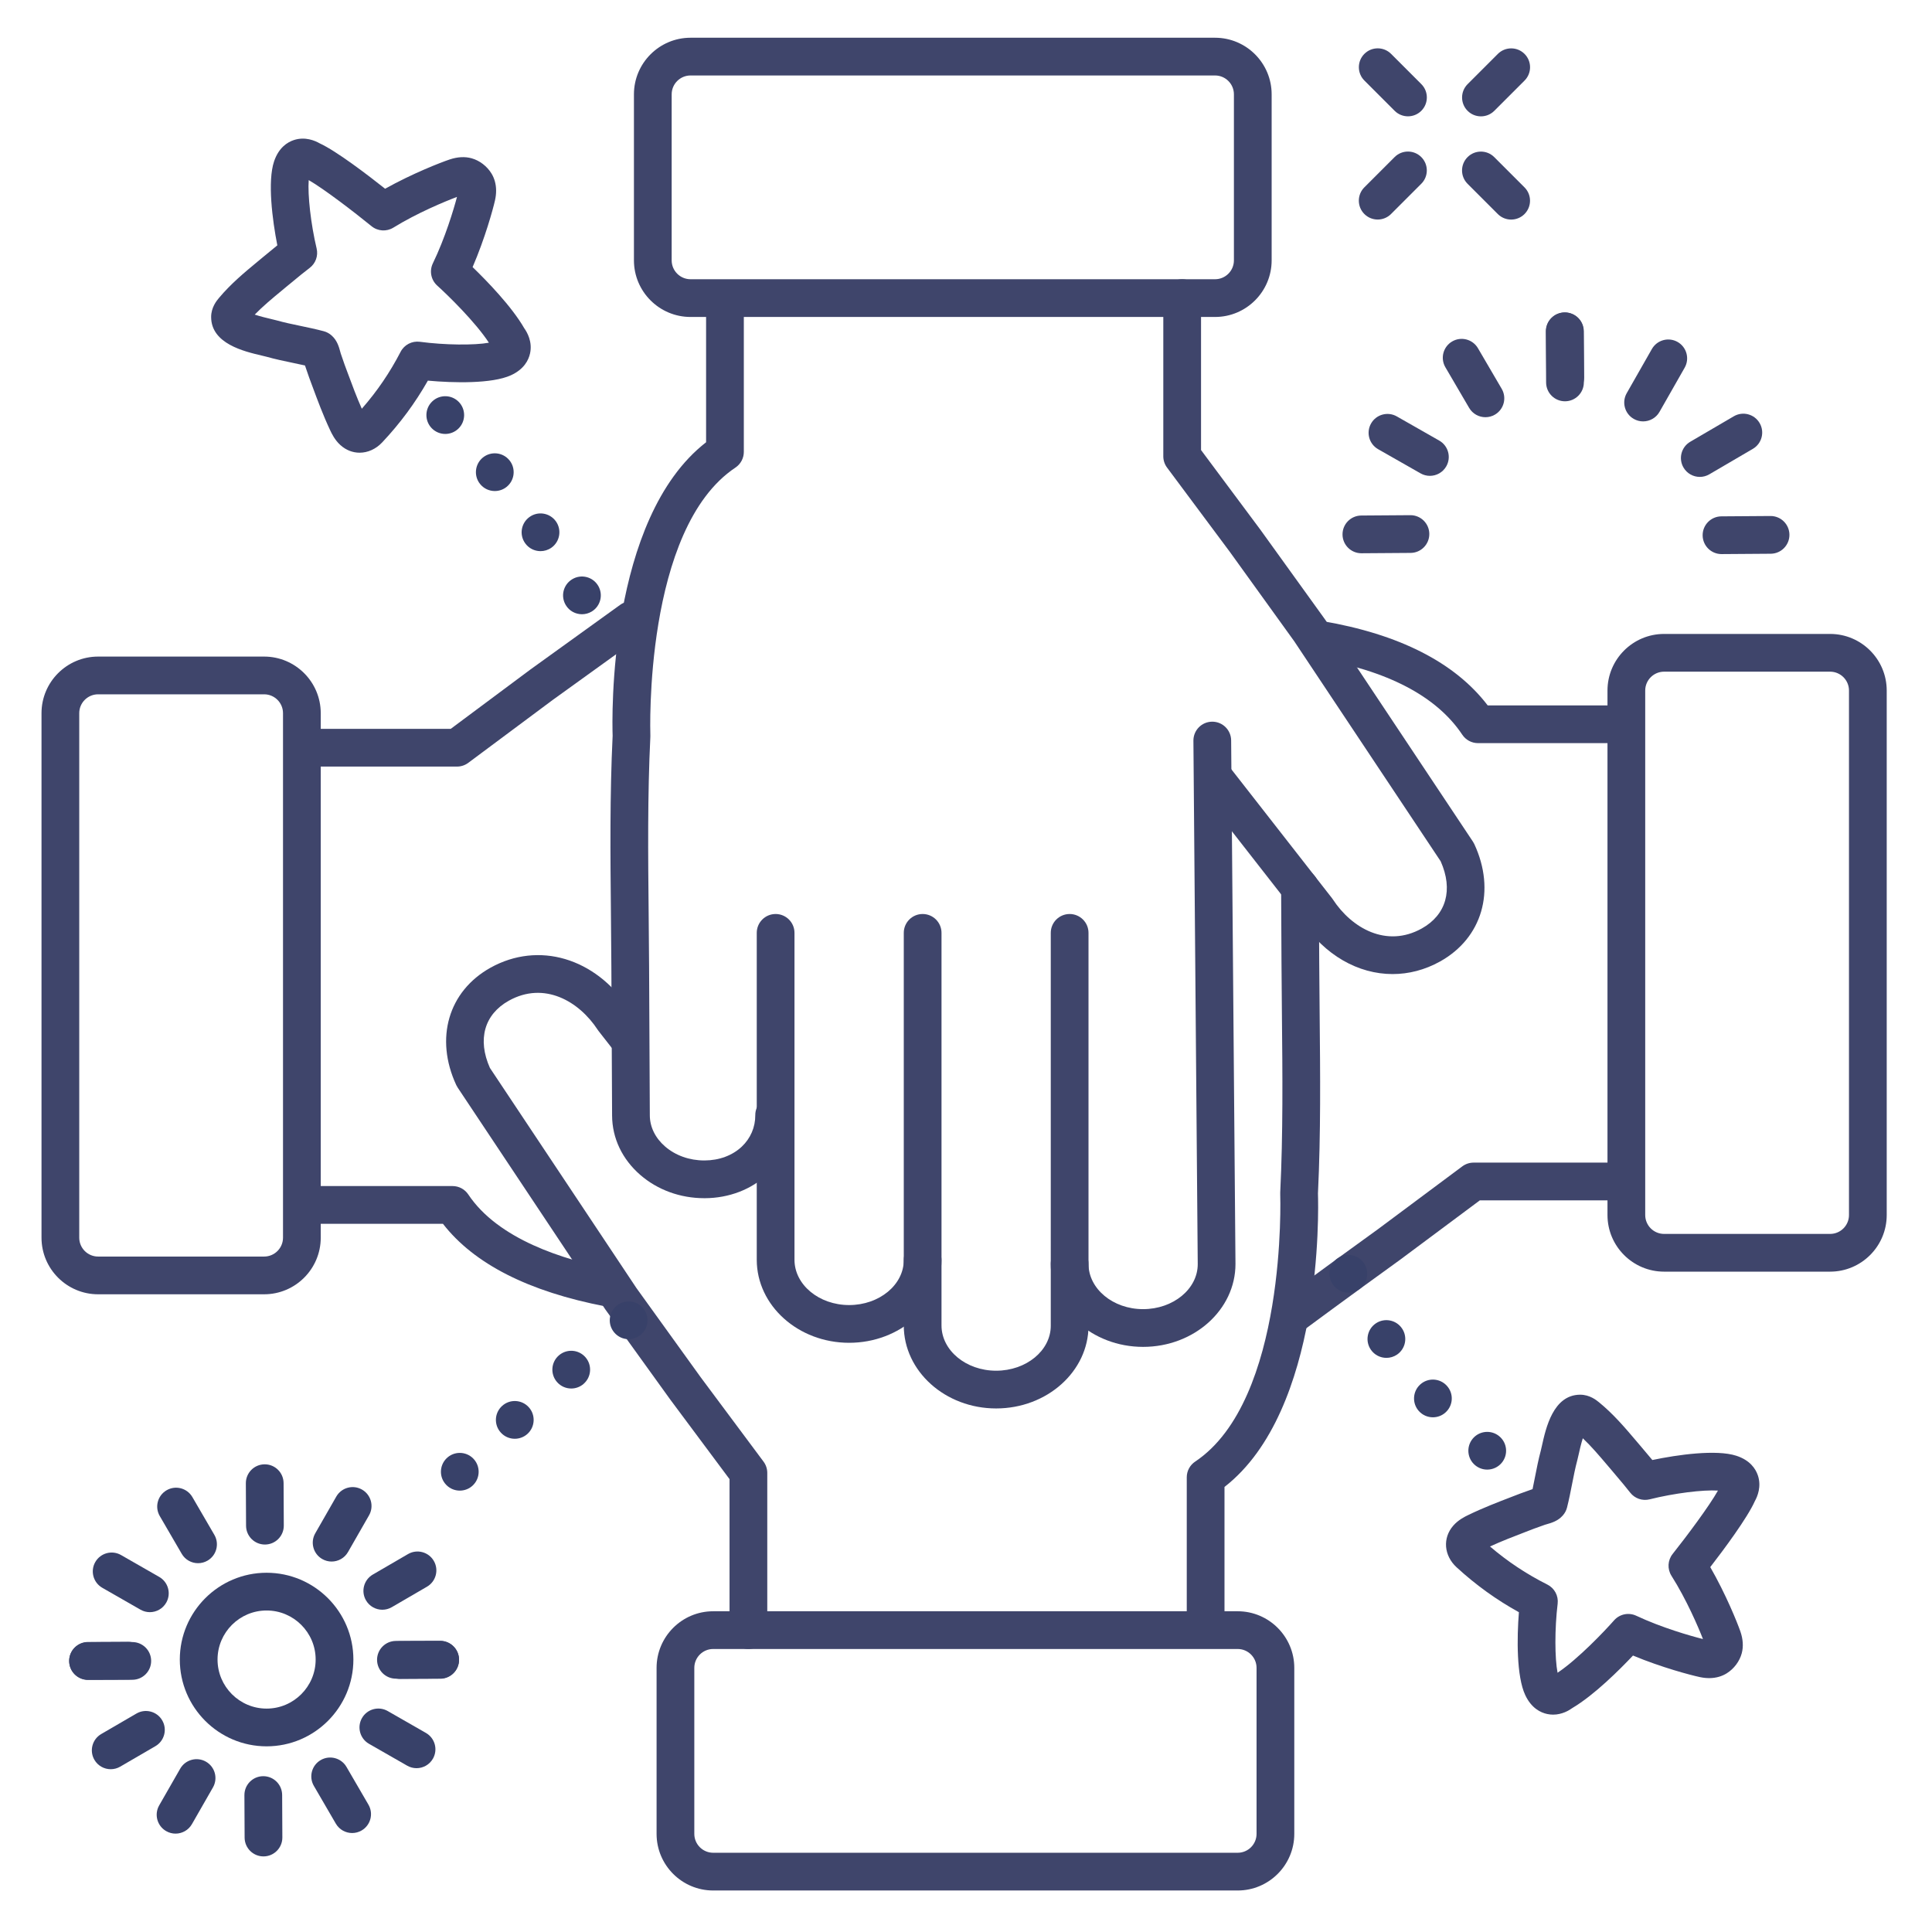 <?xml version="1.0" ?><svg enable-background="new 0 0 512 512" version="1.1" viewBox="0 0 512 512" xml:space="preserve" xmlns="http://www.w3.org/2000/svg" xmlns:xlink="http://www.w3.org/1999/xlink"><g id="Colors"><g><g><path d="M95.304,119.971c-1.803,0-3.589-0.662-5.08-2.006c-1.514-1.363-2.311-3.058-2.739-3.968     c-1.845-3.92-3.315-7.892-4.738-11.733l-0.795-2.142c-0.199-0.533-0.393-1.111-0.585-1.689c-0.154-0.462-0.307-0.924-0.465-1.349     c-0.026-0.07-0.054-0.148-0.082-0.232c-1.062-0.24-2.141-0.465-3.253-0.697c-2.253-0.47-4.581-0.955-6.957-1.621     c-0.315-0.089-0.748-0.188-1.254-0.307c-4.68-1.099-13.39-3.143-13.401-10.211c-0.007-2.565,1.493-4.362,2.059-5.039     c3.134-3.754,6.771-6.767,10.287-9.681l1.313-1.09c1.585-1.323,2.862-2.368,3.882-3.189c-1.322-6.696-2.637-16.979-0.863-22.25     c1.226-3.64,3.522-5.081,5.233-5.648c3.001-0.998,5.663,0.184,6.825,0.852c4.501,2.068,12.837,8.453,17.37,12.045     c7.274-4.066,14.78-6.977,17.107-7.757c2.088-0.698,4.045-0.804,5.816-0.311c2.128,0.59,4.105,2.109,5.286,4.063     c0.381,0.632,0.674,1.316,0.876,2.042c0.43,1.543,0.441,3.245,0.032,5.056c-0.537,2.38-2.652,10.064-5.932,17.672     c3.727,3.606,10.355,10.412,13.689,16.206c0.784,1.096,2.217,3.616,1.53,6.695c-0.393,1.759-1.594,4.189-5.091,5.776     c-5.006,2.271-15.185,2.034-21.981,1.413c-3.373,5.935-7.348,11.307-12.086,16.346C99.593,119.043,97.437,119.971,95.304,119.971     z M96.995,110.615h0.011H96.995z M67.509,83.372c1.506,0.503,3.325,0.93,4.131,1.119c0.676,0.158,1.251,0.296,1.672,0.413     c2.048,0.575,4.11,1.005,6.295,1.46c2.007,0.419,4.083,0.852,6.199,1.414c0.774,0.206,1.488,0.595,2.081,1.135l0.065,0.06     c1.427,1.288,1.896,3.032,2.238,4.306c0.038,0.145,0.072,0.279,0.107,0.389c0.17,0.451,0.363,1.029,0.556,1.607     c0.154,0.462,0.307,0.924,0.465,1.349l0.806,2.168c1.224,3.304,2.388,6.448,3.759,9.528c4.056-4.627,7.432-9.584,10.282-15.087     c0.971-1.873,3.005-2.93,5.101-2.656c6.648,0.887,14.469,0.948,18.295,0.245c-3.588-5.506-10.954-12.667-13.697-15.141     c-1.652-1.489-2.122-3.892-1.152-5.894c3.258-6.726,5.525-14.305,6.395-17.602c-3.192,1.198-10.507,4.223-16.866,8.141     c-1.812,1.117-4.132,0.964-5.781-0.381c-4.608-3.754-12.566-9.864-16.649-12.215c-0.301,3.896,0.551,11.629,2.098,18.126     c0.458,1.925-0.262,3.938-1.836,5.137c-0.987,0.751-2.838,2.209-6.05,4.89l-1.341,1.114     C72.117,79.119,69.665,81.151,67.509,83.372z M130.932,92.967c0.004,0.005,0.008,0.01,0.012,0.014     C130.939,92.976,130.936,92.972,130.932,92.967z M131.427,90.257L131.427,90.257L131.427,90.257z M79.524,46.521     c0.006,0.004,0.013,0.009,0.02,0.014C79.537,46.53,79.531,46.526,79.524,46.521z" fill="#3F456B"/></g></g><g><g><path d="M411.593,454.396c-0.495,0-1.013-0.049-1.548-0.161c-1.764-0.371-4.209-1.543-5.839-5.021     c-2.331-4.976-2.221-15.157-1.682-21.961c-5.973-3.3-11.394-7.208-16.492-11.886c-3.406-3.123-3.778-7.781-0.884-11.075     c1.346-1.531,3.03-2.349,3.936-2.787c3.896-1.894,7.852-3.413,11.677-4.883l2.127-0.82c0.533-0.206,1.111-0.408,1.688-0.608     c0.459-0.159,0.918-0.316,1.34-0.479c0.07-0.027,0.146-0.055,0.229-0.084c0.228-1.063,0.438-2.143,0.656-3.257     c0.442-2.259,0.899-4.596,1.538-6.982c0.084-0.313,0.178-0.745,0.289-1.252c1.041-4.694,2.978-13.432,10.047-13.53     c0.031,0,0.062,0,0.093,0c2.524,0,4.302,1.451,4.977,2.002c3.787,3.084,6.844,6.683,9.8,10.164l1.104,1.296     c1.344,1.57,2.406,2.836,3.24,3.847c6.68-1.405,16.946-2.845,22.237-1.135c3.653,1.179,5.123,3.458,5.712,5.162     c1.034,2.99-0.114,5.665-0.768,6.836c-2.013,4.525-8.296,12.94-11.832,17.517c4.151,7.218,7.156,14.689,7.966,17.009     c0.726,2.082,0.853,4.036,0.382,5.813c-0.564,2.137-2.06,4.131-3.997,5.336c-0.627,0.388-1.307,0.688-2.029,0.899     c-1.541,0.452-3.247,0.481-5.062,0.095c-2.385-0.509-10.097-2.53-17.74-5.714c-3.56,3.771-10.283,10.482-16.036,13.887     C415.823,453.282,413.957,454.396,411.593,454.396z M410.644,444.691c-0.005,0.005-0.01,0.009-0.015,0.013     C410.634,444.7,410.639,444.696,410.644,444.691z M394.863,409.834c4.678,3.999,9.676,7.314,15.211,10.097     c1.884,0.947,2.971,2.975,2.718,5.067c-0.805,6.66-0.771,14.478-0.021,18.297c5.451-3.65,12.527-11.106,14.972-13.883     c1.469-1.669,3.862-2.169,5.878-1.223c6.761,3.172,14.371,5.348,17.68,6.178c-1.237-3.176-4.354-10.459-8.347-16.765     c-1.138-1.798-1.014-4.119,0.311-5.785c3.697-4.654,9.71-12.688,12.01-16.798c-3.901-0.253-11.62,0.692-18.098,2.318     c-1.922,0.482-3.941-0.214-5.158-1.771c-0.765-0.979-2.248-2.814-4.968-5.994l-1.127-1.324c-2.154-2.535-4.216-4.963-6.463-7.092     c-0.484,1.513-0.89,3.339-1.068,4.147c-0.149,0.675-0.279,1.25-0.392,1.671c-0.552,2.06-0.957,4.129-1.386,6.32     c-0.394,2.011-0.8,4.089-1.336,6.21c-0.195,0.772-0.571,1.486-1.099,2.084l-0.059,0.066c-1.283,1.454-3.021,1.944-4.289,2.302     c-0.144,0.041-0.278,0.076-0.387,0.112c-0.449,0.176-1.021,0.375-1.594,0.573c-0.463,0.161-0.926,0.32-1.352,0.484l-2.153,0.83     C401.059,407.221,397.928,408.425,394.863,409.834z M410.432,398.28h0.01H410.432z M457.244,395.372     C457.245,395.372,457.245,395.372,457.244,395.372C457.244,395.372,457.244,395.372,457.244,395.372z M456.455,392.721     c-0.003,0.004-0.006,0.009-0.01,0.015C456.449,392.73,456.452,392.726,456.455,392.721z" fill="#3F456B"/></g></g><g><path d="M414.734,106.345c-2.748,0-4.983-2.22-4.999-4.972l-0.077-13.54c-0.016-2.761,2.21-5.013,4.972-5.028    c0.01,0,0.02,0,0.029,0c2.748,0,4.983,2.22,4.999,4.972l0.077,13.54c0.016,2.761-2.21,5.013-4.972,5.028    C414.754,106.345,414.744,106.345,414.734,106.345z" fill="#3F456B"/></g><g><path d="M456.217,146.838c-2.744,0-4.979-2.215-4.999-4.964c-0.02-2.762,2.203-5.017,4.964-5.036l12.999-0.093    c0.013,0,0.024,0,0.037,0c2.744,0,4.979,2.215,4.999,4.964c0.02,2.762-2.203,5.017-4.964,5.036l-12.999,0.093    C456.241,146.838,456.229,146.838,456.217,146.838z" fill="#3F456B"/></g><g><path d="M450.467,126.385c-1.718,0-3.391-0.887-4.32-2.477c-1.395-2.383-0.593-5.446,1.791-6.84l11.537-6.749    c2.382-1.396,5.446-0.593,6.84,1.791c1.395,2.383,0.593,5.446-1.791,6.84l-11.537,6.749    C452.193,126.164,451.324,126.385,450.467,126.385z" fill="#3F456B"/></g><g><path d="M435.437,111.674c-0.839,0-1.689-0.212-2.47-0.656c-2.399-1.367-3.236-4.421-1.87-6.819l6.668-11.704    c1.367-2.4,4.423-3.234,6.819-1.87c2.399,1.367,3.236,4.421,1.87,6.819l-6.668,11.704    C438.864,110.767,437.175,111.674,435.437,111.674z" fill="#3F456B"/></g><g><path d="M414.817,105.022c-2.744,0-4.979-2.214-4.999-4.963l-0.092-12.219c-0.021-2.761,2.201-5.017,4.963-5.037    c0.012,0,0.025,0,0.038,0c2.744,0,4.979,2.214,4.999,4.963l0.092,12.219c0.021,2.761-2.201,5.017-4.963,5.037    C414.844,105.022,414.83,105.022,414.817,105.022z" fill="#3F456B"/></g><g><path d="M393.654,110.565c-1.719,0-3.391-0.887-4.32-2.477l-6.292-10.757c-1.395-2.384-0.593-5.446,1.791-6.84    c2.383-1.396,5.447-0.591,6.84,1.791l6.292,10.757c1.395,2.384,0.593,5.446-1.791,6.84    C395.381,110.345,394.512,110.565,393.654,110.565z" fill="#3F456B"/></g><g><path d="M378.933,126.104c-0.839,0-1.689-0.212-2.471-0.657l-11.244-6.407c-2.399-1.366-3.235-4.42-1.868-6.819    c1.367-2.398,4.42-3.235,6.819-1.868l11.244,6.407c2.399,1.366,3.235,4.42,1.868,6.819    C382.359,125.197,380.671,126.104,378.933,126.104z" fill="#3F456B"/></g><g><path d="M360.781,146.619c-2.745,0-4.979-2.215-4.999-4.965c-0.02-2.761,2.203-5.016,4.965-5.035l13-0.092    c0.012,0,0.024,0,0.036,0c2.745,0,4.979,2.215,4.999,4.965c0.02,2.761-2.203,5.016-4.965,5.035l-13,0.092    C360.806,146.619,360.793,146.619,360.781,146.619z" fill="#3F456B"/></g><g><g><path d="M23.331,445.201c-2.754,0-4.99-2.228-5-4.983c-0.01-2.761,2.222-5.007,4.983-5.017l11.726-0.04     c0.005,0,0.012,0,0.017,0c2.754,0,4.99,2.228,5,4.983c0.01,2.761-2.222,5.007-4.983,5.017l-11.726,0.04     C23.343,445.201,23.336,445.201,23.331,445.201z" fill="#384169"/></g><g><path d="M106.068,444.939c-2.749,0-4.984-2.222-4.999-4.975c-0.015-2.761,2.213-5.011,4.975-5.025l10.582-0.055     c0.009,0,0.018,0,0.026,0c2.749,0,4.984,2.222,4.999,4.975c0.015,2.761-2.213,5.011-4.975,5.025l-10.582,0.055     C106.086,444.939,106.077,444.939,106.068,444.939z" fill="#384169"/></g></g><g><g><path d="M101.318,426.597c-1.723,0-3.398-0.891-4.327-2.486c-1.388-2.388-0.579-5.448,1.808-6.837l9.328-5.427     c2.388-1.39,5.448-0.58,6.837,1.808c1.388,2.388,0.579,5.448-1.808,6.837l-9.328,5.427     C103.037,426.378,102.172,426.597,101.318,426.597z" fill="#384169"/></g></g><g><g><path d="M87.88,413.825c-0.843,0-1.697-0.214-2.48-0.663c-2.396-1.372-3.226-4.428-1.853-6.823l5.572-9.726     c1.371-2.396,4.428-3.228,6.823-1.853c2.396,1.372,3.226,4.428,1.853,6.823l-5.572,9.726     C91.3,412.922,89.614,413.825,87.88,413.825z" fill="#384169"/></g></g><g><g><path d="M70.207,409.318c-2.75,0-4.985-2.223-4.999-4.977l-0.054-11.259c-0.013-2.761,2.215-5.01,4.977-5.023     c0.008,0,0.016,0,0.024,0c2.75,0,4.985,2.223,4.999,4.977l0.054,11.259c0.013,2.761-2.215,5.01-4.977,5.023     C70.224,409.318,70.216,409.318,70.207,409.318z" fill="#384169"/></g></g><g><g><path d="M52.487,414.263c-1.723,0-3.398-0.891-4.326-2.486l-5.821-10.005c-1.389-2.387-0.58-5.447,1.807-6.836     c2.387-1.392,5.448-0.58,6.836,1.807l5.821,10.005c1.389,2.387,0.58,5.447-1.807,6.836     C54.206,414.044,53.341,414.263,52.487,414.263z" fill="#384169"/></g></g><g><g><path d="M39.708,427.241c-0.843,0-1.696-0.214-2.48-0.662l-10.122-5.799c-2.396-1.373-3.226-4.429-1.854-6.824     s4.426-3.225,6.824-1.854l10.122,5.799c2.396,1.373,3.226,4.429,1.854,6.824C43.128,426.338,41.442,427.241,39.708,427.241z" fill="#384169"/></g></g><g><g><path d="M104.925,444.865c-2.754,0-4.99-2.228-5-4.983c-0.01-2.761,2.222-5.007,4.983-5.017l11.727-0.04     c0.005,0,0.012,0,0.017,0c2.754,0,4.99,2.228,5,4.983c0.01,2.761-2.222,5.007-4.983,5.017l-11.727,0.04     C104.937,444.865,104.93,444.865,104.925,444.865z" fill="#384169"/></g><g><path d="M23.33,445.142c-2.749,0-4.984-2.222-4.999-4.975c-0.015-2.761,2.213-5.011,4.975-5.025l10.581-0.055     c0.009,0,0.018,0,0.026,0c2.749,0,4.984,2.222,4.999,4.975c0.015,2.761-2.213,5.011-4.975,5.025l-10.581,0.055     C23.348,445.142,23.339,445.142,23.33,445.142z" fill="#384169"/></g></g><g><g><path d="M29.345,468.859c-1.723,0-3.398-0.891-4.326-2.486c-1.389-2.387-0.58-5.447,1.807-6.836l9.329-5.428     c2.387-1.392,5.448-0.58,6.836,1.807c1.389,2.387,0.58,5.447-1.807,6.836l-9.329,5.428     C31.063,468.641,30.198,468.859,29.345,468.859z" fill="#384169"/></g></g><g><g><path d="M46.521,485.929c-0.843,0-1.696-0.214-2.48-0.662c-2.396-1.373-3.226-4.428-1.854-6.824l5.571-9.726     c1.372-2.396,4.426-3.225,6.824-1.854c2.396,1.373,3.226,4.428,1.854,6.824l-5.571,9.726     C49.94,485.025,48.255,485.929,46.521,485.929z" fill="#384169"/></g></g><g><g><path d="M69.826,491.967c-2.75,0-4.985-2.223-4.999-4.977l-0.054-11.259c-0.013-2.761,2.215-5.01,4.977-5.023     c0.008,0,0.016,0,0.024,0c2.75,0,4.985,2.223,4.999,4.977l0.054,11.259c0.013,2.761-2.215,5.01-4.977,5.023     C69.843,491.967,69.835,491.967,69.826,491.967z" fill="#384169"/></g></g><g><g><path d="M93.325,485.771c-1.723,0-3.398-0.891-4.327-2.486l-5.821-10.006c-1.388-2.387-0.579-5.448,1.808-6.837     s5.448-0.579,6.837,1.808l5.821,10.006c1.388,2.387,0.579,5.448-1.808,6.837C95.044,485.553,94.179,485.771,93.325,485.771z" fill="#384169"/></g></g><g><g><path d="M110.386,468.586c-0.843,0-1.696-0.214-2.48-0.662l-10.122-5.799c-2.396-1.373-3.226-4.429-1.854-6.824     s4.426-3.225,6.824-1.854l10.122,5.799c2.396,1.373,3.226,4.429,1.854,6.824C113.806,467.683,112.12,468.586,110.386,468.586z" fill="#384169"/></g></g><g><g><path d="M70.651,462.796c-12.683,0-23-10.317-23-23s10.317-23,23-23s23,10.317,23,23     S83.334,462.796,70.651,462.796z M70.651,426.796c-7.168,0-13,5.832-13,13s5.832,13,13,13s13-5.832,13-13     S77.819,426.796,70.651,426.796z" fill="#384169"/></g></g></g><g id="Lines"><g><g><g><path d="M342.502,353.497c-1.53,0-3.041-0.699-4.021-2.023c-1.644-2.219-1.178-5.351,1.041-6.994      c0.117-0.087,11.839-8.767,25.655-18.735l22.352-16.65c0.863-0.643,1.911-0.99,2.987-0.99h39.665c2.762,0,5,2.238,5,5      s-2.238,5-5,5h-38.008l-21.083,15.705c-13.828,9.978-25.499,18.62-25.615,18.706      C344.579,353.178,343.536,353.497,342.502,353.497z" fill="#3F456B"/></g><g><path d="M429.962,196.937h-38.279c-1.672,0-3.233-0.836-4.16-2.227c-6.82-10.23-19.895-17.053-38.859-20.278      c-2.723-0.464-4.555-3.046-4.092-5.768c0.464-2.723,3.052-4.549,5.768-4.092c20.478,3.483,35.233,11.002,43.914,22.364h35.709      c2.762,0,5,2.238,5,5S432.724,196.937,429.962,196.937z" fill="#3F456B"/></g></g></g><g><g><g><path d="M121.107,203.152H80.439c-2.762,0-5-2.238-5-5s2.238-5,5-5h39.011l21.083-15.705      c14.018-10.114,23.814-17.156,23.814-17.156c2.241-1.612,5.366-1.101,6.978,1.142c1.612,2.242,1.101,5.366-1.142,6.978      c-0.001,0.002-9.792,7.039-23.737,17.102l-22.352,16.65C123.231,202.805,122.184,203.152,121.107,203.152z" fill="#3F456B"/></g><g><path d="M161.381,346.295c-0.313,0-0.632-0.029-0.95-0.091c-20.358-3.917-34.821-11.273-43.048-21.886H80.658      c-2.762,0-5-2.238-5-5s2.238-5,5-5h39.282c1.672,0,3.233,0.836,4.16,2.227c7.892,11.838,25.14,17.322,38.219,19.839      c2.712,0.521,4.487,3.144,3.966,5.854C165.824,344.631,163.729,346.295,161.381,346.295z" fill="#3F456B"/></g></g></g><g><g><g><path d="M198.336,436.997c-2.762,0-5-2.238-5-5v-40.008l-15.705-21.083      c-10.113-14.019-17.155-23.813-17.155-23.813c-0.035-0.049-0.069-0.099-0.103-0.148l-39.088-58.729      c-0.142-0.213-0.267-0.436-0.374-0.667c-5.737-12.372-2.089-24.868,9.078-31.097c12.731-7.073,27.774-2.628,36.662,10.804      l3.297,4.216c1.701,2.175,1.316,5.317-0.858,7.019s-5.316,1.316-7.019-0.858l-3.423-4.377c-0.087-0.111-0.17-0.227-0.247-0.345      c-4.963-7.596-14.169-12.931-23.548-7.721c-6.513,3.633-8.378,10.277-5.021,17.82l38.815,58.318      c0.66,0.918,7.489,10.416,17.048,23.665l16.65,22.352c0.643,0.863,0.99,1.911,0.99,2.987v41.665      C203.336,434.759,201.098,436.997,198.336,436.997z" fill="#3F456B"/></g><g><path d="M319.503,436.778c-2.762,0-5-2.238-5-5v-40.279c0-1.672,0.835-3.232,2.227-4.16      c24.383-16.257,22.563-70.364,22.542-70.909c-0.006-0.146-0.005-0.292,0.002-0.438c0.761-15.552,0.603-31.464,0.449-46.854      c-0.046-4.65-0.092-9.301-0.114-13.948c0-1.171-0.049-10.539-0.098-19.876c-0.015-2.762,2.213-5.012,4.974-5.026      c2.77-0.039,5.012,2.213,5.026,4.974c0.049,9.362,0.098,18.754,0.098,19.904c0.022,4.606,0.068,9.239,0.114,13.874      c0.153,15.464,0.312,31.452-0.451,47.229c0.15,4.513,1.327,57.501-24.769,77.786v37.725      C324.503,434.54,322.265,436.778,319.503,436.778z" fill="#3F456B"/></g></g></g><g><g><g><path d="M302.93,356.937c-13.49,0-24.465-9.867-24.465-21.996c0-2.762,2.238-5,5-5s5,2.238,5,5      c0,6.614,6.489,11.996,14.465,11.996c7.986,0,14.484-5.349,14.484-11.924l-1.147-138.718c-0.022-2.761,2.197-5.018,4.959-5.041      c0.014,0,0.028,0,0.042,0c2.742,0,4.977,2.211,4.999,4.959l1.147,138.759C327.414,347.102,316.431,356.937,302.93,356.937z" fill="#3F456B"/></g><g><path d="M263.987,373.253c-13.497,0-24.478-9.87-24.478-22.003v-17.319c0-2.762,2.238-5,5-5s5,2.238,5,5v17.319      c0,6.618,6.494,12.003,14.478,12.003s14.478-5.347,14.478-11.918V247.221c0-2.762,2.238-5,5-5s5,2.238,5,5v104.114      C288.465,363.421,277.484,373.253,263.987,373.253z" fill="#3F456B"/></g><g><path d="M225.031,355.854c-13.501,0-24.484-9.873-24.484-22.009v-86.625c0-2.762,2.238-5,5-5s5,2.238,5,5v86.625      c0,6.622,6.498,12.009,14.484,12.009c7.983,0,14.479-5.349,14.479-11.924v-86.71c0-2.762,2.238-5,5-5s5,2.238,5,5v86.71      C249.51,346.02,238.528,355.854,225.031,355.854z" fill="#3F456B"/></g><g><path d="M369.055,258.138c-9.102,0.001-18.023-4.979-24.084-14.139l-27.054-34.644      c-1.7-2.176-1.313-5.318,0.863-7.018c2.176-1.702,5.319-1.312,7.018,0.863l27.179,34.803c0.087,0.11,0.168,0.225,0.245,0.342      c4.965,7.596,14.175,12.928,23.549,7.72c6.513-3.632,8.378-10.277,5.021-17.819l-38.815-58.319      c-0.661-0.919-7.49-10.416-17.049-23.664l-16.65-22.352c-0.643-0.863-0.99-1.911-0.99-2.987V79.003c0-2.762,2.238-5,5-5      s5,2.238,5,5v40.264l15.705,21.083c10.114,14.017,17.156,23.812,17.156,23.812c0.035,0.049,0.069,0.099,0.103,0.148      l39.088,58.729c0.142,0.213,0.267,0.436,0.374,0.667c5.737,12.37,2.09,24.867-9.078,31.096      C377.585,257.053,373.3,258.138,369.055,258.138z" fill="#3F456B"/></g><g><path d="M186.64,317.533c-6.336,0.001-12.342-2.177-16.925-6.138c-4.812-4.16-7.478-9.755-7.505-15.752      c-0.014-2.278-0.188-37.253-0.194-39.539c-0.022-4.625-0.068-9.261-0.114-13.897c-0.154-15.461-0.312-31.446,0.451-47.219      c-0.15-4.513-1.329-57.502,24.769-77.786V79.501c0-2.762,2.238-5,5-5s5,2.238,5,5v40.256c0,1.672-0.836,3.232-2.227,4.16      c-24.339,16.227-22.562,70.366-22.542,70.911c0.006,0.145,0.005,0.292-0.002,0.437c-0.761,15.548-0.603,31.457-0.45,46.843      c0.047,4.654,0.093,9.308,0.115,13.958c0.007,2.294,0.181,37.241,0.194,39.525c0.014,3.073,1.45,5.997,4.045,8.239      c2.765,2.39,6.45,3.703,10.387,3.703c0.03,0,0.061,0,0.091,0c3.865-0.018,7.358-1.315,9.838-3.653      c2.33-2.197,3.604-5.159,3.587-8.342c-0.015-2.762,2.213-5.012,4.974-5.026c0.009,0,0.019,0,0.027,0      c2.749,0,4.984,2.222,4.999,4.974c0.031,5.985-2.357,11.55-6.726,15.67c-4.331,4.084-10.244,6.349-16.651,6.378      C186.733,317.533,186.686,317.533,186.64,317.533z" fill="#3F456B"/></g></g></g><g><path d="M392.466,30.837c-1.279,0-2.56-0.488-3.536-1.465c-1.952-1.952-1.952-5.118,0.001-7.071l8.018-8.017    c1.953-1.951,5.118-1.952,7.071,0.001c1.952,1.952,1.952,5.118-0.001,7.071l-8.018,8.017    C395.024,30.349,393.745,30.837,392.466,30.837z" fill="#3F456B"/></g><g><path d="M365.104,58.18c-1.279,0-2.56-0.488-3.535-1.465c-1.953-1.952-1.953-5.118,0-7.07l8.017-8.017    c1.951-1.953,5.119-1.953,7.07,0c1.953,1.952,1.953,5.118,0,7.07l-8.017,8.017C367.663,57.691,366.383,58.18,365.104,58.18z" fill="#3F456B"/></g><g><path d="M400.473,58.19c-1.279,0-2.56-0.488-3.536-1.465l-8.017-8.018c-1.952-1.952-1.952-5.118,0.001-7.071    c1.953-1.951,5.118-1.952,7.071,0.001l8.017,8.018c1.952,1.952,1.952,5.118-0.001,7.071    C403.031,57.702,401.752,58.19,400.473,58.19z" fill="#3F456B"/></g><g><path d="M373.13,30.827c-1.279,0-2.56-0.488-3.536-1.465l-8.017-8.018c-1.952-1.952-1.952-5.118,0.001-7.071    c1.953-1.951,5.118-1.952,7.071,0.001l8.017,8.018c1.952,1.952,1.952,5.118-0.001,7.071    C375.688,30.339,374.409,30.827,373.13,30.827z" fill="#3F456B"/></g><g><g><path d="M328,501H189c-8.271,0-15-6.729-15-15v-44c0-8.271,6.729-15,15-15h139c8.271,0,15,6.729,15,15v44     C343,494.271,336.271,501,328,501z M189,437c-2.757,0-5,2.243-5,5v44c0,2.757,2.243,5,5,5h139c2.757,0,5-2.243,5-5v-44     c0-2.757-2.243-5-5-5H189z" fill="#3F456B"/></g></g><g><g><path d="M70,343H26c-8.271,0-15-6.729-15-15V189c0-8.271,6.729-15,15-15h44c8.271,0,15,6.729,15,15v139     C85,336.271,78.271,343,70,343z M26,184c-2.757,0-5,2.243-5,5v139c0,2.757,2.243,5,5,5h44c2.757,0,5-2.243,5-5V189     c0-2.757-2.243-5-5-5H26z" fill="#3F456B"/></g></g><g><g><path d="M485,337h-44c-8.271,0-15-6.729-15-15V183c0-8.271,6.729-15,15-15h44c8.271,0,15,6.729,15,15v139     C500,330.271,493.271,337,485,337z M441,178c-2.757,0-5,2.243-5,5v139c0,2.757,2.243,5,5,5h44c2.757,0,5-2.243,5-5V183     c0-2.757-2.243-5-5-5H441z" fill="#3F456B"/></g></g><g><g><path d="M322,84H183c-8.271,0-15-6.729-15-15V25c0-8.271,6.729-15,15-15h139c8.271,0,15,6.729,15,15v44     C337,77.271,330.271,84,322,84z M183,20c-2.757,0-5,2.243-5,5v44c0,2.757,2.243,5,5,5h139c2.757,0,5-2.243,5-5V25     c0-2.757-2.243-5-5-5H183z" fill="#3F456B"/></g></g><g><path d="M149.939,160.359c-1.43-2.369-0.659-5.439,1.71-6.859l0,0c2.37-1.431,5.44-0.66,6.86,1.71l0,0    c1.42,2.37,0.65,5.439-1.71,6.859l0,0c-0.81,0.48-1.7,0.71-2.57,0.71l0,0C152.53,162.779,150.87,161.92,149.939,160.359z     M139.17,143.96c-1.61-2.25-1.08-5.37,1.18-6.97l0,0c2.24-1.601,5.36-1.08,6.97,1.17l0,0c1.601,2.26,1.07,5.38-1.18,6.979l0,0    c-0.88,0.62-1.89,0.92-2.89,0.92l0,0C141.68,146.06,140.14,145.33,139.17,143.96z M127.24,128.279L127.24,128.279    c-1.74-2.14-1.41-5.289,0.729-7.029l0,0c2.15-1.74,5.3-1.41,7.03,0.729l0,0c0,0,0,0,0.01,0l0,0c1.74,2.15,1.41,5.3-0.74,7.04l0,0    c-0.92,0.75-2.04,1.11-3.14,1.11l0,0C129.67,130.13,128.229,129.5,127.24,128.279z M114.39,113.46c-1.91-1.99-1.84-5.16,0.15-7.07    l0,0c1.99-1.91,5.16-1.84,7.069,0.15l0,0l0,0l0,0c1.91,2,1.841,5.16-0.149,7.069l0,0C120.49,114.54,119.24,115,118,115l0,0    C116.68,115,115.37,114.479,114.39,113.46z" fill="#384169"/></g><g><path d="M390.95,388.319c-2.131-1.75-2.431-4.909-0.681-7.04l0,0c1.761-2.13,4.91-2.43,7.04-0.67l0,0    c2.13,1.75,2.44,4.9,0.681,7.03l0,0c-0.99,1.2-2.421,1.82-3.86,1.82l0,0C393.01,389.46,391.89,389.09,390.95,388.319z     M376.01,373.939c-1.84-2.05-1.67-5.21,0.39-7.06l0,0c2.051-1.84,5.21-1.67,7.051,0.39l0,0c1.85,2.05,1.68,5.21-0.381,7.05l0,0    c-0.949,0.86-2.149,1.28-3.34,1.28l0,0C378.359,375.6,377,375.04,376.01,373.939z M363.28,357.67    c-1.561-2.28-0.971-5.391,1.31-6.95l0,0c2.28-1.55,5.39-0.97,6.95,1.32l0,0l0,0l0,0c1.56,2.279,0.97,5.39-1.32,6.95l0,0    c-0.86,0.579-1.84,0.859-2.81,0.859l0,0C365.819,359.85,364.25,359.09,363.28,357.67z M352.77,339.62L352.77,339.62    c-1.14-2.521-0.01-5.48,2.511-6.61l0,0c2.52-1.14,5.479-0.01,6.609,2.51l0,0c1.13,2.521,0.01,5.48-2.51,6.61l0,0    c-0.67,0.3-1.36,0.439-2.05,0.439l0,0C355.42,342.569,353.6,341.47,352.77,339.62z" fill="#384169"/></g><g><path d="M118.3,393.55c-1.95-1.96-1.93-5.12,0.03-7.07l0,0c1.96-1.939,5.12-1.93,7.069,0.03l0,0    c1.94,1.96,1.931,5.13-0.029,7.07l0,0l0,0l0,0c-0.971,0.97-2.25,1.449-3.521,1.449l0,0C120.56,395.029,119.28,394.54,118.3,393.55    z M132.72,379.649c-1.86-2.04-1.71-5.199,0.34-7.06l0,0c2.04-1.86,5.2-1.71,7.061,0.33l0,0c1.859,2.04,1.71,5.21-0.33,7.07l0,0    c-0.96,0.869-2.17,1.3-3.37,1.3l0,0C135.06,381.29,133.71,380.74,132.72,379.649z M147.62,366.26c-1.82-2.08-1.61-5.24,0.479-7.06    l-0.01,0.01c2.08-1.82,5.24-1.61,7.06,0.47l0,0c1.811,2.08,1.601,5.24-0.479,7.05l0,0c0,0,0,0,0,0.011l0,0    c-0.95,0.819-2.12,1.229-3.29,1.229l0,0C149.99,367.97,148.609,367.39,147.62,366.26z M162.77,353.109    c-1.779-2.109-1.51-5.26,0.601-7.04h0.01c2.11-1.779,5.26-1.51,7.04,0.61l0,0c1.78,2.11,1.51,5.26-0.61,7.04l0,0l0,0l0,0    c-0.93,0.79-2.08,1.18-3.21,1.18l0,0C165.17,354.899,163.76,354.29,162.77,353.109z" fill="#384169"/></g></g></svg>